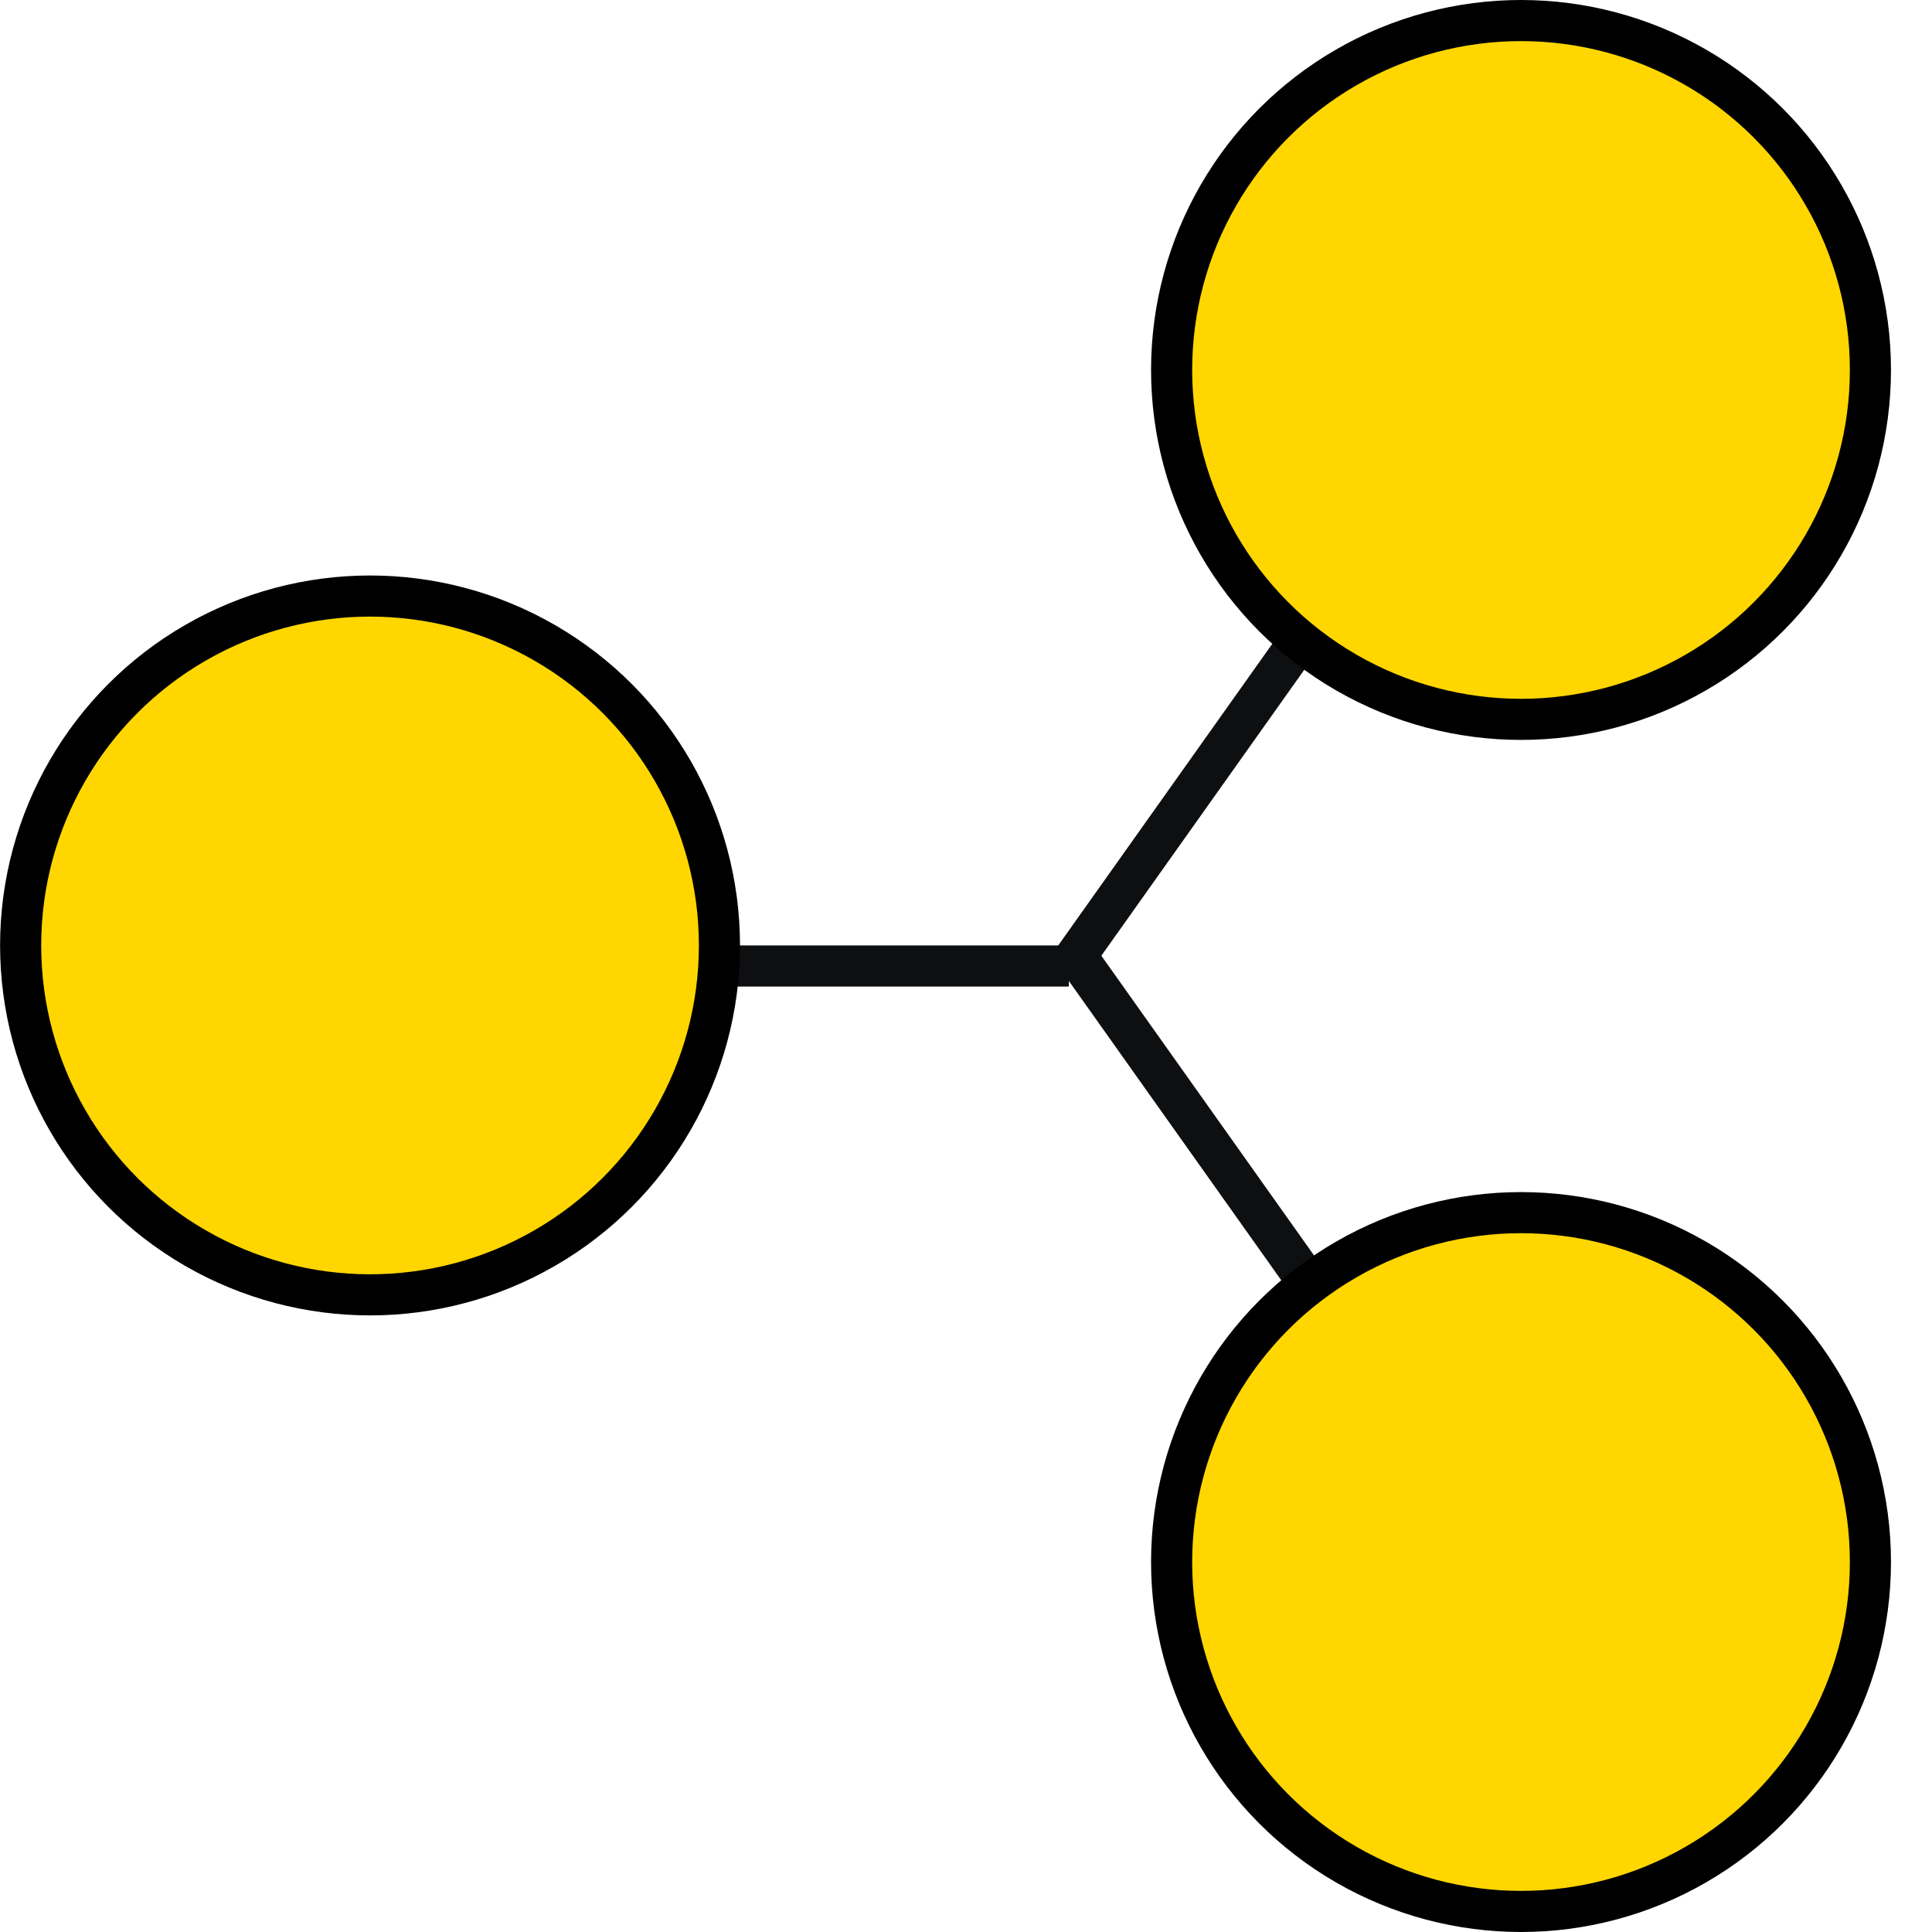 <svg width="47" height="47" viewBox="0 0 47 47" fill="none" xmlns="http://www.w3.org/2000/svg">
<g id="Group 43713">
<path id="Vector 251" d="M37.002 8L26.002 23.5" stroke="#0E0F11"/>
<path id="Vector 252" d="M26.002 23L37.002 38.5" stroke="#0E0F11"/>
<path id="Vector 253" d="M26.002 23.5H9.502" stroke="#0E0F11"/>
<circle id="Ellipse 144" cx="37.002" cy="9" r="8.5" fill="#FFD600" stroke="black"/>
<circle id="Ellipse 145" cx="37.002" cy="38" r="8.5" fill="#FFD600" stroke="black"/>
<circle id="Ellipse 146" cx="9.002" cy="23" r="8.5" fill="#FFD600" stroke="black"/>
</g>
</svg>
